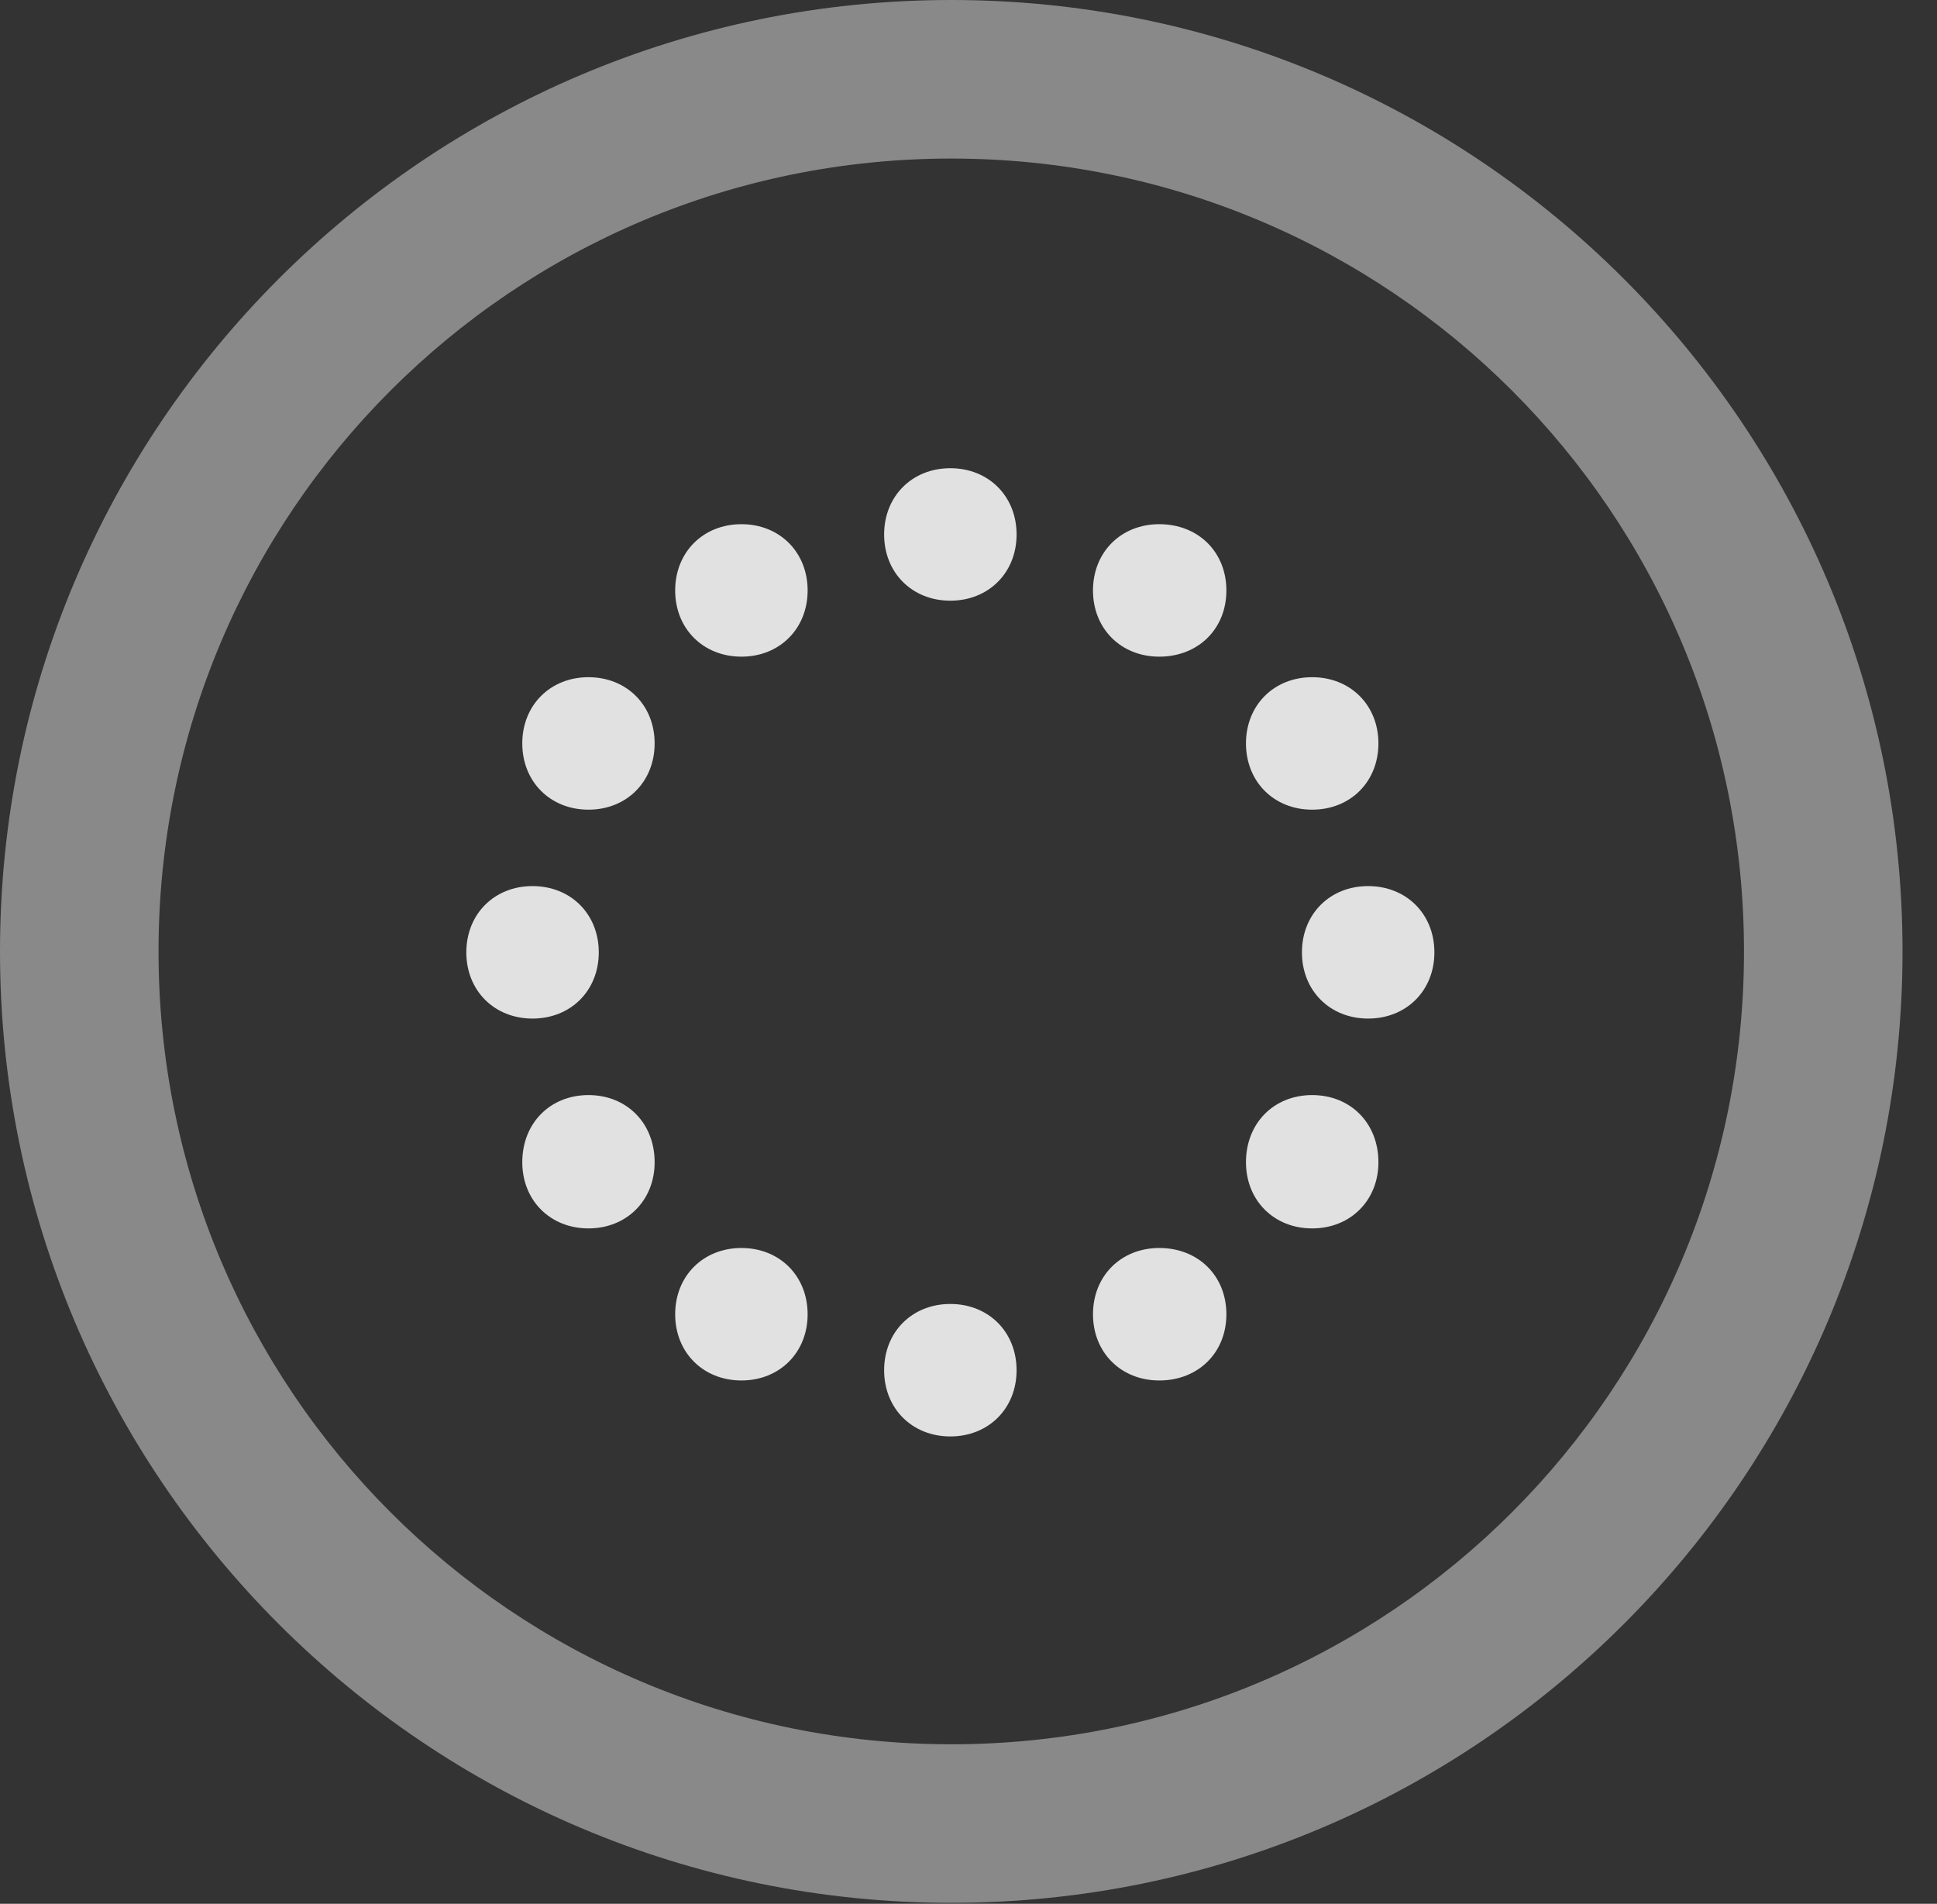 <?xml version="1.0" encoding="UTF-8"?>
<!--Generator: Apple Native CoreSVG 341-->
<!DOCTYPE svg
PUBLIC "-//W3C//DTD SVG 1.1//EN"
       "http://www.w3.org/Graphics/SVG/1.1/DTD/svg11.dtd">
<svg version="1.1" xmlns="http://www.w3.org/2000/svg" xmlns:xlink="http://www.w3.org/1999/xlink" viewBox="0 0 20.283 19.932">
 <rect x="0" y="0" width="20.283" height="19.932" fill="#333333" stroke="none"/>
 <g>
  <rect height="19.932" opacity="0" width="20.283" x="0" y="0"/>
  <path d="M9.961 19.922C15.459 19.922 19.922 15.459 19.922 9.961C19.922 4.463 15.459 0 9.961 0C4.463 0 0 4.463 0 9.961C0 15.459 4.463 19.922 9.961 19.922ZM9.961 18.262C5.371 18.262 1.66 14.551 1.66 9.961C1.66 5.371 5.371 1.66 9.961 1.66C14.551 1.66 18.262 5.371 18.262 9.961C18.262 14.551 14.551 18.262 9.961 18.262Z" fill="white" fill-opacity="0.425"/>
  <path d="M9.951 6.289C10.352 6.289 10.645 5.996 10.645 5.596C10.645 5.195 10.352 4.902 9.951 4.902C9.551 4.902 9.258 5.195 9.258 5.596C9.258 5.996 9.551 6.289 9.951 6.289ZM12.139 6.875C12.549 6.875 12.842 6.582 12.842 6.182C12.842 5.781 12.549 5.488 12.139 5.488C11.738 5.488 11.445 5.781 11.445 6.182C11.445 6.582 11.738 6.875 12.139 6.875ZM13.74 8.477C14.141 8.477 14.434 8.184 14.434 7.783C14.434 7.383 14.141 7.09 13.74 7.09C13.34 7.09 13.047 7.383 13.047 7.783C13.047 8.184 13.34 8.477 13.74 8.477ZM14.326 10.664C14.727 10.664 15.02 10.371 15.02 9.971C15.02 9.57 14.727 9.277 14.326 9.277C13.926 9.277 13.633 9.57 13.633 9.971C13.633 10.371 13.926 10.664 14.326 10.664ZM13.74 12.861C14.141 12.861 14.434 12.568 14.434 12.168C14.434 11.758 14.141 11.465 13.74 11.465C13.34 11.465 13.047 11.758 13.047 12.168C13.047 12.568 13.34 12.861 13.74 12.861ZM12.139 14.453C12.549 14.453 12.842 14.16 12.842 13.76C12.842 13.359 12.549 13.066 12.139 13.066C11.738 13.066 11.445 13.359 11.445 13.76C11.445 14.16 11.738 14.453 12.139 14.453ZM9.951 15.039C10.352 15.039 10.645 14.746 10.645 14.346C10.645 13.945 10.352 13.652 9.951 13.652C9.551 13.652 9.258 13.945 9.258 14.346C9.258 14.746 9.551 15.039 9.951 15.039ZM7.764 14.453C8.164 14.453 8.457 14.16 8.457 13.76C8.457 13.359 8.164 13.066 7.764 13.066C7.363 13.066 7.07 13.359 7.07 13.76C7.07 14.16 7.363 14.453 7.764 14.453ZM6.162 12.861C6.562 12.861 6.855 12.568 6.855 12.168C6.855 11.758 6.562 11.465 6.162 11.465C5.762 11.465 5.469 11.758 5.469 12.168C5.469 12.568 5.762 12.861 6.162 12.861ZM5.576 10.664C5.977 10.664 6.27 10.371 6.27 9.971C6.27 9.57 5.977 9.277 5.576 9.277C5.176 9.277 4.883 9.57 4.883 9.971C4.883 10.371 5.176 10.664 5.576 10.664ZM6.162 8.477C6.562 8.477 6.855 8.184 6.855 7.783C6.855 7.383 6.562 7.09 6.162 7.09C5.762 7.09 5.469 7.383 5.469 7.783C5.469 8.184 5.762 8.477 6.162 8.477ZM7.764 6.875C8.164 6.875 8.457 6.582 8.457 6.182C8.457 5.781 8.164 5.488 7.764 5.488C7.363 5.488 7.07 5.781 7.07 6.182C7.07 6.582 7.363 6.875 7.764 6.875Z" fill="white" fill-opacity="0.85"/>
 </g>
</svg>
